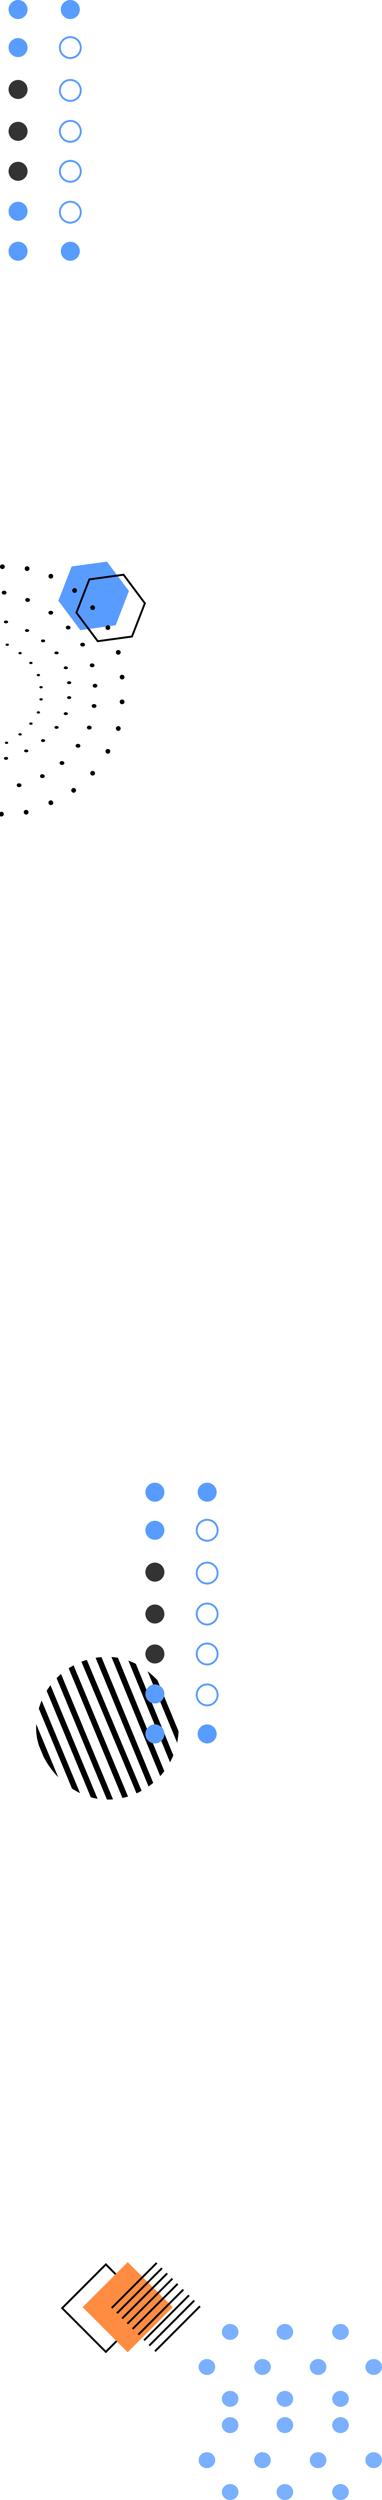 <svg width="402" height="2627" viewBox="0 0 402 2627" fill="none" xmlns="http://www.w3.org/2000/svg">
<ellipse cx="242.186" cy="2548.31" rx="8.733" ry="8.371" fill="#599CFF" fill-opacity="0.8"/>
<ellipse cx="299.824" cy="2548.31" rx="8.733" ry="8.371" fill="#599CFF" fill-opacity="0.8"/>
<ellipse cx="358.335" cy="2548.31" rx="8.733" ry="8.371" fill="#599CFF" fill-opacity="0.8"/>
<ellipse cx="358.335" cy="2618.63" rx="8.733" ry="8.371" fill="#599CFF" fill-opacity="0.8"/>
<ellipse cx="393.267" cy="2585.15" rx="8.733" ry="8.371" fill="#599CFF" fill-opacity="0.8"/>
<ellipse cx="334.756" cy="2585.15" rx="8.733" ry="8.371" fill="#599CFF" fill-opacity="0.8"/>
<ellipse cx="276.244" cy="2585.15" rx="8.733" ry="8.371" fill="#599CFF" fill-opacity="0.8"/>
<ellipse cx="299.824" cy="2618.63" rx="8.733" ry="8.371" fill="#599CFF" fill-opacity="0.8"/>
<ellipse cx="242.186" cy="2618.63" rx="8.733" ry="8.371" fill="#599CFF" fill-opacity="0.8"/>
<ellipse cx="217.733" cy="2585.14" rx="8.733" ry="8.371" fill="#599CFF" fill-opacity="0.8"/>
<ellipse cx="242.186" cy="2450.37" rx="8.733" ry="8.371" fill="#599CFF" fill-opacity="0.8"/>
<ellipse cx="299.824" cy="2450.37" rx="8.733" ry="8.371" fill="#599CFF" fill-opacity="0.8"/>
<ellipse cx="358.335" cy="2450.37" rx="8.733" ry="8.371" fill="#599CFF" fill-opacity="0.8"/>
<ellipse cx="358.335" cy="2520.69" rx="8.733" ry="8.371" fill="#599CFF" fill-opacity="0.8"/>
<ellipse cx="393.267" cy="2487.2" rx="8.733" ry="8.371" fill="#599CFF" fill-opacity="0.8"/>
<ellipse cx="334.756" cy="2487.2" rx="8.733" ry="8.371" fill="#599CFF" fill-opacity="0.8"/>
<ellipse cx="276.244" cy="2487.2" rx="8.733" ry="8.371" fill="#599CFF" fill-opacity="0.8"/>
<ellipse cx="299.824" cy="2520.69" rx="8.733" ry="8.371" fill="#599CFF" fill-opacity="0.8"/>
<ellipse cx="242.186" cy="2520.69" rx="8.733" ry="8.371" fill="#599CFF" fill-opacity="0.8"/>
<ellipse cx="217.733" cy="2487.2" rx="8.733" ry="8.371" fill="#599CFF" fill-opacity="0.8"/>
<rect x="65.414" y="2425.38" width="65" height="65" transform="rotate(-45 65.414 2425.38)" stroke="black" stroke-width="2"/>
<rect x="87" y="2424.38" width="67" height="67" transform="rotate(-45 87 2424.38)" fill="#FF8C40"/>
<g clip-path="url(#clip0)">
<line x1="157.074" y1="2476.75" x2="213.643" y2="2420.18" stroke="black" stroke-width="2"/>
<line x1="154.074" y1="2467.75" x2="210.643" y2="2411.18" stroke="black" stroke-width="2"/>
<line x1="150.074" y1="2460.75" x2="206.643" y2="2404.18" stroke="black" stroke-width="2"/>
<line x1="142.074" y1="2456.75" x2="198.643" y2="2400.18" stroke="black" stroke-width="2"/>
<line x1="136.074" y1="2450.75" x2="192.643" y2="2394.18" stroke="black" stroke-width="2"/>
<line x1="127.074" y1="2448.75" x2="183.643" y2="2392.18" stroke="black" stroke-width="2"/>
<line x1="121.074" y1="2443.75" x2="177.643" y2="2387.18" stroke="black" stroke-width="2"/>
<line x1="117.074" y1="2436.75" x2="173.643" y2="2380.18" stroke="black" stroke-width="2"/>
<line x1="111.074" y1="2431.75" x2="167.643" y2="2375.18" stroke="black" stroke-width="2"/>
</g>
<g clip-path="url(#clip1)">
<line x1="133.776" y1="1733.86" x2="197.775" y2="1889.86" stroke="black" stroke-width="6"/>
<line x1="118.776" y1="1736.86" x2="186.776" y2="1902.86" stroke="black" stroke-width="6"/>
<line x1="96.774" y1="1724.86" x2="178.774" y2="1923.86" stroke="black" stroke-width="6"/>
<line x1="83.767" y1="1733.84" x2="166.767" y2="1931.84" stroke="black" stroke-width="6"/>
<line x1="68.77" y1="1736.85" x2="149.77" y2="1931.85" stroke="black" stroke-width="6"/>
<line x1="51.77" y1="1736.85" x2="132.77" y2="1931.85" stroke="black" stroke-width="6"/>
<line x1="35.77" y1="1736.85" x2="116.77" y2="1931.85" stroke="black" stroke-width="6"/>
<line x1="19.77" y1="1736.85" x2="100.77" y2="1931.85" stroke="black" stroke-width="6"/>
<line x1="3.77" y1="1736.85" x2="84.77" y2="1931.85" stroke="black" stroke-width="6"/>
<line x1="-5.23" y1="1749.85" x2="75.77" y2="1944.85" stroke="black" stroke-width="6"/>
<line x1="151.772" y1="1739.85" x2="209.772" y2="1879.85" stroke="black" stroke-width="6"/>
<line x1="166.767" y1="1733.84" x2="220.767" y2="1862.84" stroke="black" stroke-width="6"/>
<line x1="178.779" y1="1724.87" x2="241.779" y2="1879.87" stroke="black" stroke-width="6"/>
</g>
<circle cx="163" cy="1652" r="10" fill="#333333"/>
<circle cx="163" cy="1696" r="10" fill="#333333"/>
<circle cx="163" cy="1738" r="10" fill="#333333"/>
<circle cx="163" cy="1780" r="10" fill="#599CFF"/>
<circle cx="163" cy="1822" r="10" fill="#599CFF"/>
<circle cx="218" cy="1822" r="10" fill="#599CFF"/>
<circle cx="163" cy="1568" r="10" fill="#599CFF"/>
<circle cx="218" cy="1568" r="10" fill="#599CFF"/>
<circle cx="163" cy="1608" r="10" fill="#599CFF"/>
<circle cx="218" cy="1738" r="11" stroke="#599CFF" stroke-width="2"/>
<circle cx="218" cy="1696" r="11" stroke="#599CFF" stroke-width="2"/>
<circle cx="218" cy="1653" r="11" stroke="#599CFF" stroke-width="2"/>
<circle cx="218" cy="1608" r="11" stroke="#599CFF" stroke-width="2"/>
<circle cx="218" cy="1781" r="11" stroke="#599CFF" stroke-width="2"/>
<path d="M135.711 621.07L121.712 657.075L84.559 662.158L61.403 631.237L75.402 595.232L112.556 590.149L135.711 621.07Z" fill="#599CFF"/>
<path d="M129.994 603.912L152.463 633.918L138.879 668.857L102.892 673.781L80.422 643.775L94.006 608.836L129.994 603.912Z" stroke="black" stroke-width="2"/>
<circle cx="78.5" cy="620.5" r="2.5" fill="black"/>
<circle cx="97.5" cy="638.5" r="2.5" fill="black"/>
<circle cx="113.5" cy="659.5" r="2.5" fill="black"/>
<circle cx="124.5" cy="685.5" r="2.5" fill="black"/>
<circle cx="128.5" cy="711.5" r="2.5" fill="black"/>
<circle cx="128.5" cy="737.5" r="2.5" fill="black"/>
<circle cx="124.5" cy="765.5" r="2.5" fill="black"/>
<circle cx="113.5" cy="789.5" r="2.5" fill="black"/>
<circle cx="97.5" cy="812.5" r="2.5" fill="black"/>
<circle cx="77.5" cy="830.5" r="2.5" fill="black"/>
<circle cx="53.5" cy="843.5" r="2.5" fill="black"/>
<circle cx="27.5" cy="853.5" r="2.5" fill="black"/>
<circle cx="1.5" cy="855.5" r="2.5" fill="black"/>
<circle cx="2.5" cy="595.5" r="2.5" fill="black"/>
<circle cx="28.5" cy="597.5" r="2.5" fill="black"/>
<circle cx="53.5" cy="605.5" r="2.5" fill="black"/>
<ellipse cx="53.435" cy="643.844" rx="2.5" ry="2.047" transform="rotate(2.621 53.435 643.844)" fill="black"/>
<ellipse cx="71.741" cy="659.437" rx="2.5" ry="2.047" transform="rotate(2.621 71.741 659.437)" fill="black"/>
<ellipse cx="86.938" cy="677.347" rx="2.5" ry="2.047" transform="rotate(2.621 86.938 677.347)" fill="black"/>
<ellipse cx="96.953" cy="699.118" rx="2.5" ry="2.047" transform="rotate(2.621 96.953 699.118)" fill="black"/>
<ellipse cx="99.975" cy="720.569" rx="2.5" ry="2.047" transform="rotate(2.621 99.975 720.569)" fill="black"/>
<ellipse cx="99.002" cy="741.837" rx="2.5" ry="2.047" transform="rotate(2.621 99.002 741.837)" fill="black"/>
<ellipse cx="93.958" cy="764.558" rx="2.5" ry="2.047" transform="rotate(2.621 93.958 764.558)" fill="black"/>
<ellipse cx="82.071" cy="783.688" rx="2.5" ry="2.047" transform="rotate(2.621 82.071 783.688)" fill="black"/>
<ellipse cx="65.226" cy="801.77" rx="2.5" ry="2.047" transform="rotate(2.621 65.226 801.77)" fill="black"/>
<ellipse cx="44.573" cy="815.58" rx="2.5" ry="2.047" transform="rotate(2.621 44.573 815.58)" fill="black"/>
<ellipse cx="20.111" cy="825.116" rx="2.5" ry="2.047" transform="rotate(2.621 20.111 825.116)" fill="black"/>
<ellipse cx="4.348" cy="622.744" rx="2.5" ry="2.047" transform="rotate(2.621 4.348 622.744)" fill="black"/>
<ellipse cx="29.023" cy="630.431" rx="2.5" ry="2.047" transform="rotate(2.621 29.023 630.431)" fill="black"/>
<ellipse cx="28.473" cy="662.564" rx="2.216" ry="1.506" fill="black"/>
<ellipse cx="45.311" cy="673.406" rx="2.216" ry="1.506" fill="black"/>
<ellipse cx="59.491" cy="686.055" rx="2.216" ry="1.506" fill="black"/>
<ellipse cx="69.24" cy="701.715" rx="2.216" ry="1.506" fill="black"/>
<ellipse cx="72.784" cy="717.376" rx="2.216" ry="1.506" fill="black"/>
<ellipse cx="72.784" cy="733.036" rx="2.216" ry="1.506" fill="black"/>
<ellipse cx="69.24" cy="749.902" rx="2.216" ry="1.506" fill="black"/>
<ellipse cx="59.491" cy="764.357" rx="2.216" ry="1.506" fill="black"/>
<ellipse cx="45.311" cy="778.211" rx="2.216" ry="1.506" fill="black"/>
<ellipse cx="27.587" cy="789.053" rx="2.216" ry="1.506" fill="black"/>
<ellipse cx="6.317" cy="796.883" rx="2.216" ry="1.506" fill="black"/>
<ellipse cx="6.317" cy="653.529" rx="2.216" ry="1.506" fill="black"/>
<ellipse cx="7.614" cy="677.491" rx="1.78" ry="1.226" fill="black"/>
<ellipse cx="21.144" cy="686.321" rx="1.78" ry="1.226" fill="black"/>
<ellipse cx="32.538" cy="696.623" rx="1.78" ry="1.226" fill="black"/>
<ellipse cx="40.371" cy="709.378" rx="1.78" ry="1.226" fill="black"/>
<ellipse cx="43.22" cy="722.132" rx="1.78" ry="1.226" fill="black"/>
<ellipse cx="43.22" cy="734.887" rx="1.78" ry="1.226" fill="black"/>
<ellipse cx="40.371" cy="748.623" rx="1.78" ry="1.226" fill="black"/>
<ellipse cx="32.538" cy="760.396" rx="1.78" ry="1.226" fill="black"/>
<ellipse cx="21.144" cy="771.679" rx="1.78" ry="1.226" fill="black"/>
<ellipse cx="6.902" cy="780.509" rx="1.78" ry="1.226" fill="black"/>
<circle cx="19" cy="94" r="10" fill="#333333"/>
<circle cx="19" cy="138" r="10" fill="#333333"/>
<circle cx="19" cy="180" r="10" fill="#333333"/>
<circle cx="19" cy="222" r="10" fill="#599CFF"/>
<circle cx="19" cy="264" r="10" fill="#599CFF"/>
<circle cx="74" cy="264" r="10" fill="#599CFF"/>
<circle cx="19" cy="10" r="10" fill="#599CFF"/>
<circle cx="74" cy="10" r="10" fill="#599CFF"/>
<circle cx="19" cy="50" r="10" fill="#599CFF"/>
<circle cx="74" cy="180" r="11" stroke="#599CFF" stroke-width="2"/>
<circle cx="74" cy="138" r="11" stroke="#599CFF" stroke-width="2"/>
<circle cx="74" cy="95" r="11" stroke="#599CFF" stroke-width="2"/>
<circle cx="74" cy="50" r="11" stroke="#599CFF" stroke-width="2"/>
<circle cx="74" cy="223" r="11" stroke="#599CFF" stroke-width="2"/>
<defs>
<clipPath id="clip0">
<rect x="116.781" y="2424.46" width="67" height="67" transform="rotate(-45 116.781 2424.46)" fill="white"/>
</clipPath>
<clipPath id="clip1">
<rect x="38" y="1741" width="150" height="150" rx="75" fill="white"/>
</clipPath>
</defs>
</svg>
